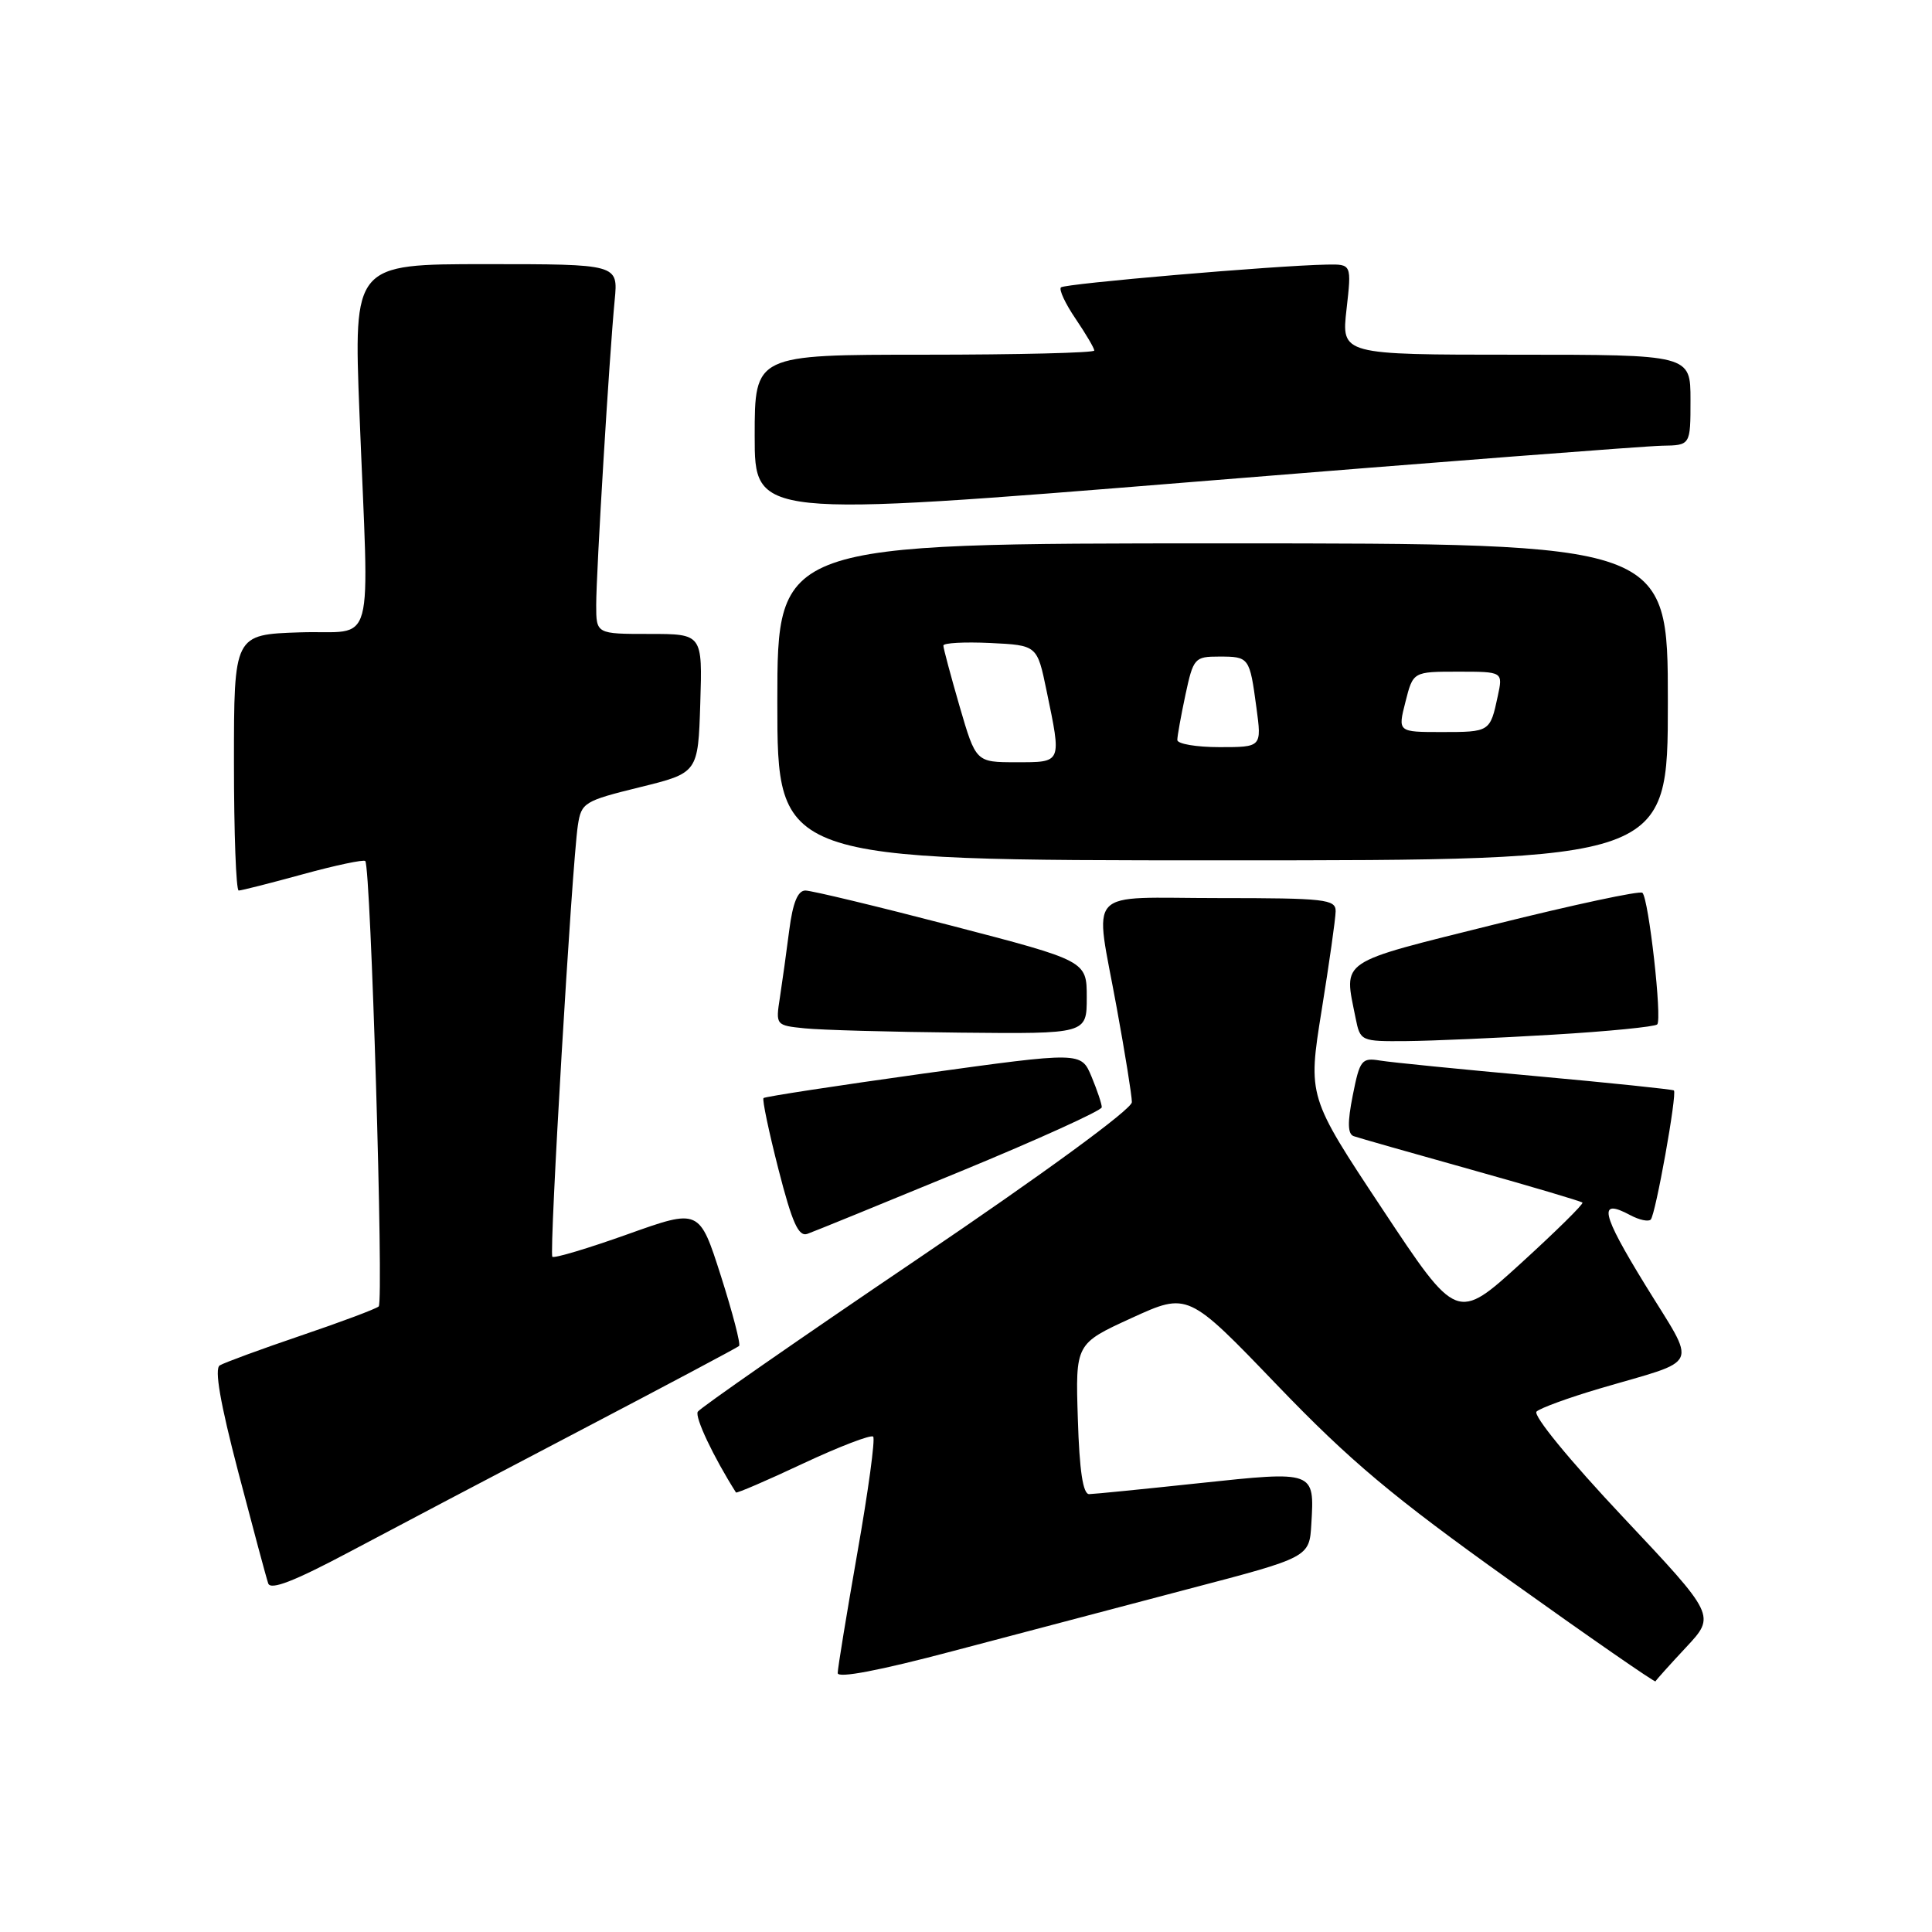 <?xml version="1.0" encoding="UTF-8" standalone="no"?>
<!DOCTYPE svg PUBLIC "-//W3C//DTD SVG 1.1//EN" "http://www.w3.org/Graphics/SVG/1.1/DTD/svg11.dtd" >
<svg xmlns="http://www.w3.org/2000/svg" xmlns:xlink="http://www.w3.org/1999/xlink" version="1.1" viewBox="0 0 256 256">
 <g >
 <path fill="currentColor"
d=" M 157.50 210.54 C 173.50 206.35 173.50 206.35 173.76 201.92 C 174.18 194.88 174.21 194.90 158.97 196.52 C 151.56 197.31 144.97 197.97 144.32 197.98 C 143.50 197.99 143.03 194.88 142.82 188.02 C 142.50 178.05 142.50 178.05 149.95 174.64 C 157.41 171.23 157.41 171.23 169.22 183.53 C 178.89 193.59 184.50 198.30 200.13 209.46 C 210.63 216.97 219.29 222.96 219.36 222.79 C 219.44 222.61 221.26 220.58 223.42 218.27 C 227.34 214.07 227.34 214.07 215.02 200.98 C 207.96 193.48 203.09 187.53 203.60 187.04 C 204.10 186.57 207.86 185.20 211.96 183.99 C 225.57 179.98 224.90 181.49 218.01 170.27 C 212.14 160.71 211.71 158.70 216.03 161.02 C 217.21 161.65 218.42 161.91 218.73 161.60 C 219.37 160.96 222.25 144.90 221.80 144.49 C 221.63 144.35 213.40 143.49 203.50 142.59 C 193.60 141.69 184.32 140.77 182.87 140.53 C 180.43 140.13 180.18 140.44 179.25 145.13 C 178.53 148.75 178.57 150.27 179.38 150.55 C 180.00 150.77 186.99 152.76 194.93 154.98 C 202.86 157.20 209.50 159.17 209.68 159.35 C 209.86 159.53 206.19 163.14 201.53 167.39 C 193.05 175.11 193.05 175.11 183.17 160.20 C 173.29 145.30 173.29 145.30 175.12 133.90 C 176.13 127.63 176.97 121.71 176.98 120.75 C 177.00 119.16 175.60 119.00 161.50 119.00 C 143.46 119.00 145.03 117.31 147.98 133.58 C 149.08 139.59 149.98 145.19 149.98 146.04 C 149.99 146.96 138.36 155.47 121.51 166.87 C 105.84 177.47 92.77 186.56 92.46 187.06 C 92.03 187.76 94.54 193.06 97.52 197.76 C 97.61 197.90 101.62 196.18 106.42 193.92 C 111.23 191.67 115.40 190.07 115.70 190.36 C 115.99 190.66 115.05 197.57 113.61 205.72 C 112.18 213.88 111.00 221.06 111.00 221.69 C 111.00 222.41 116.53 221.36 126.25 218.78 C 134.64 216.56 148.70 212.85 157.50 210.54 Z  M 77.00 189.48 C 88.28 183.57 97.69 178.57 97.93 178.35 C 98.17 178.14 97.08 173.96 95.52 169.06 C 92.67 160.15 92.67 160.15 83.15 163.55 C 77.91 165.42 73.43 166.76 73.19 166.53 C 72.74 166.07 75.78 114.60 76.57 109.36 C 77.03 106.35 77.39 106.13 84.78 104.31 C 92.50 102.41 92.50 102.41 92.79 93.20 C 93.08 84.00 93.08 84.00 86.04 84.00 C 79.00 84.00 79.00 84.00 79.00 80.16 C 79.00 75.85 80.74 47.09 81.45 39.75 C 81.91 35.00 81.91 35.00 64.38 35.00 C 46.86 35.00 46.86 35.00 47.63 54.75 C 48.91 87.14 49.91 83.45 39.75 83.79 C 31.00 84.08 31.00 84.08 31.00 101.04 C 31.00 110.37 31.28 118.00 31.63 118.00 C 31.98 118.00 35.80 117.03 40.14 115.84 C 44.47 114.65 48.19 113.87 48.40 114.09 C 49.13 114.86 50.87 172.50 50.18 173.11 C 49.81 173.44 45.16 175.18 39.85 176.98 C 34.55 178.78 29.72 180.56 29.12 180.92 C 28.39 181.38 29.18 185.91 31.57 195.05 C 33.51 202.45 35.29 209.09 35.54 209.81 C 35.85 210.74 38.97 209.53 46.24 205.67 C 51.88 202.67 65.72 195.38 77.00 189.48 Z  M 127.24 155.23 C 137.55 150.98 145.98 147.15 145.99 146.72 C 146.00 146.29 145.38 144.46 144.63 142.65 C 143.25 139.36 143.25 139.36 122.38 142.25 C 110.91 143.85 101.36 145.31 101.17 145.50 C 100.98 145.69 101.87 149.94 103.15 154.94 C 104.97 162.05 105.81 163.91 106.99 163.49 C 107.82 163.20 116.93 159.48 127.24 155.23 Z  M 205.76 137.10 C 213.05 136.67 219.28 136.05 219.59 135.74 C 220.26 135.08 218.47 119.13 217.63 118.30 C 217.33 117.99 208.51 119.88 198.04 122.49 C 177.08 127.72 178.06 127.06 179.62 134.88 C 180.24 137.97 180.30 138.00 186.38 137.95 C 189.74 137.92 198.47 137.54 205.76 137.10 Z  M 144.00 132.16 C 144.00 127.32 144.00 127.32 126.09 122.66 C 116.25 120.10 107.53 118.00 106.72 118.00 C 105.71 118.00 105.05 119.61 104.58 123.25 C 104.21 126.14 103.65 130.16 103.34 132.18 C 102.77 135.84 102.79 135.87 106.63 136.26 C 108.76 136.48 118.04 136.74 127.25 136.83 C 144.00 137.00 144.00 137.00 144.00 132.16 Z  M 221.00 93.00 C 221.00 72.00 221.00 72.00 162.00 72.00 C 103.00 72.00 103.00 72.00 103.00 93.00 C 103.00 114.00 103.00 114.00 162.00 114.00 C 221.00 114.00 221.00 114.00 221.00 93.00 Z  M 220.25 59.06 C 224.00 59.00 224.00 59.00 224.00 53.00 C 224.00 47.00 224.00 47.00 200.87 47.00 C 177.74 47.00 177.74 47.00 178.42 41.00 C 179.10 35.00 179.10 35.00 175.80 35.06 C 168.92 35.19 141.09 37.58 140.58 38.08 C 140.29 38.38 141.17 40.25 142.53 42.25 C 143.89 44.26 145.00 46.14 145.00 46.45 C 145.00 46.75 134.88 47.00 122.50 47.00 C 100.00 47.00 100.00 47.00 100.00 57.78 C 100.00 68.56 100.00 68.56 158.25 63.84 C 190.29 61.24 218.19 59.09 220.25 59.06 Z  M 127.15 93.59 C 125.97 89.51 125.00 85.89 125.00 85.54 C 125.00 85.19 127.80 85.04 131.21 85.20 C 137.43 85.50 137.43 85.50 138.67 91.50 C 140.68 101.19 140.76 101.00 134.65 101.00 C 129.31 101.00 129.31 101.00 127.15 93.59 Z  M 156.00 98.05 C 156.00 97.53 156.49 94.83 157.08 92.05 C 158.12 87.20 158.30 87.00 161.52 87.00 C 165.53 87.00 165.58 87.07 166.48 93.75 C 167.19 99.00 167.19 99.00 161.59 99.00 C 158.52 99.00 156.00 98.57 156.00 98.05 Z  M 186.23 93.00 C 187.24 89.00 187.24 89.00 193.20 89.00 C 199.16 89.00 199.16 89.00 198.46 92.25 C 197.45 96.98 197.41 97.00 191.05 97.00 C 185.21 97.00 185.21 97.00 186.23 93.00 Z "/>
</g>
</svg>